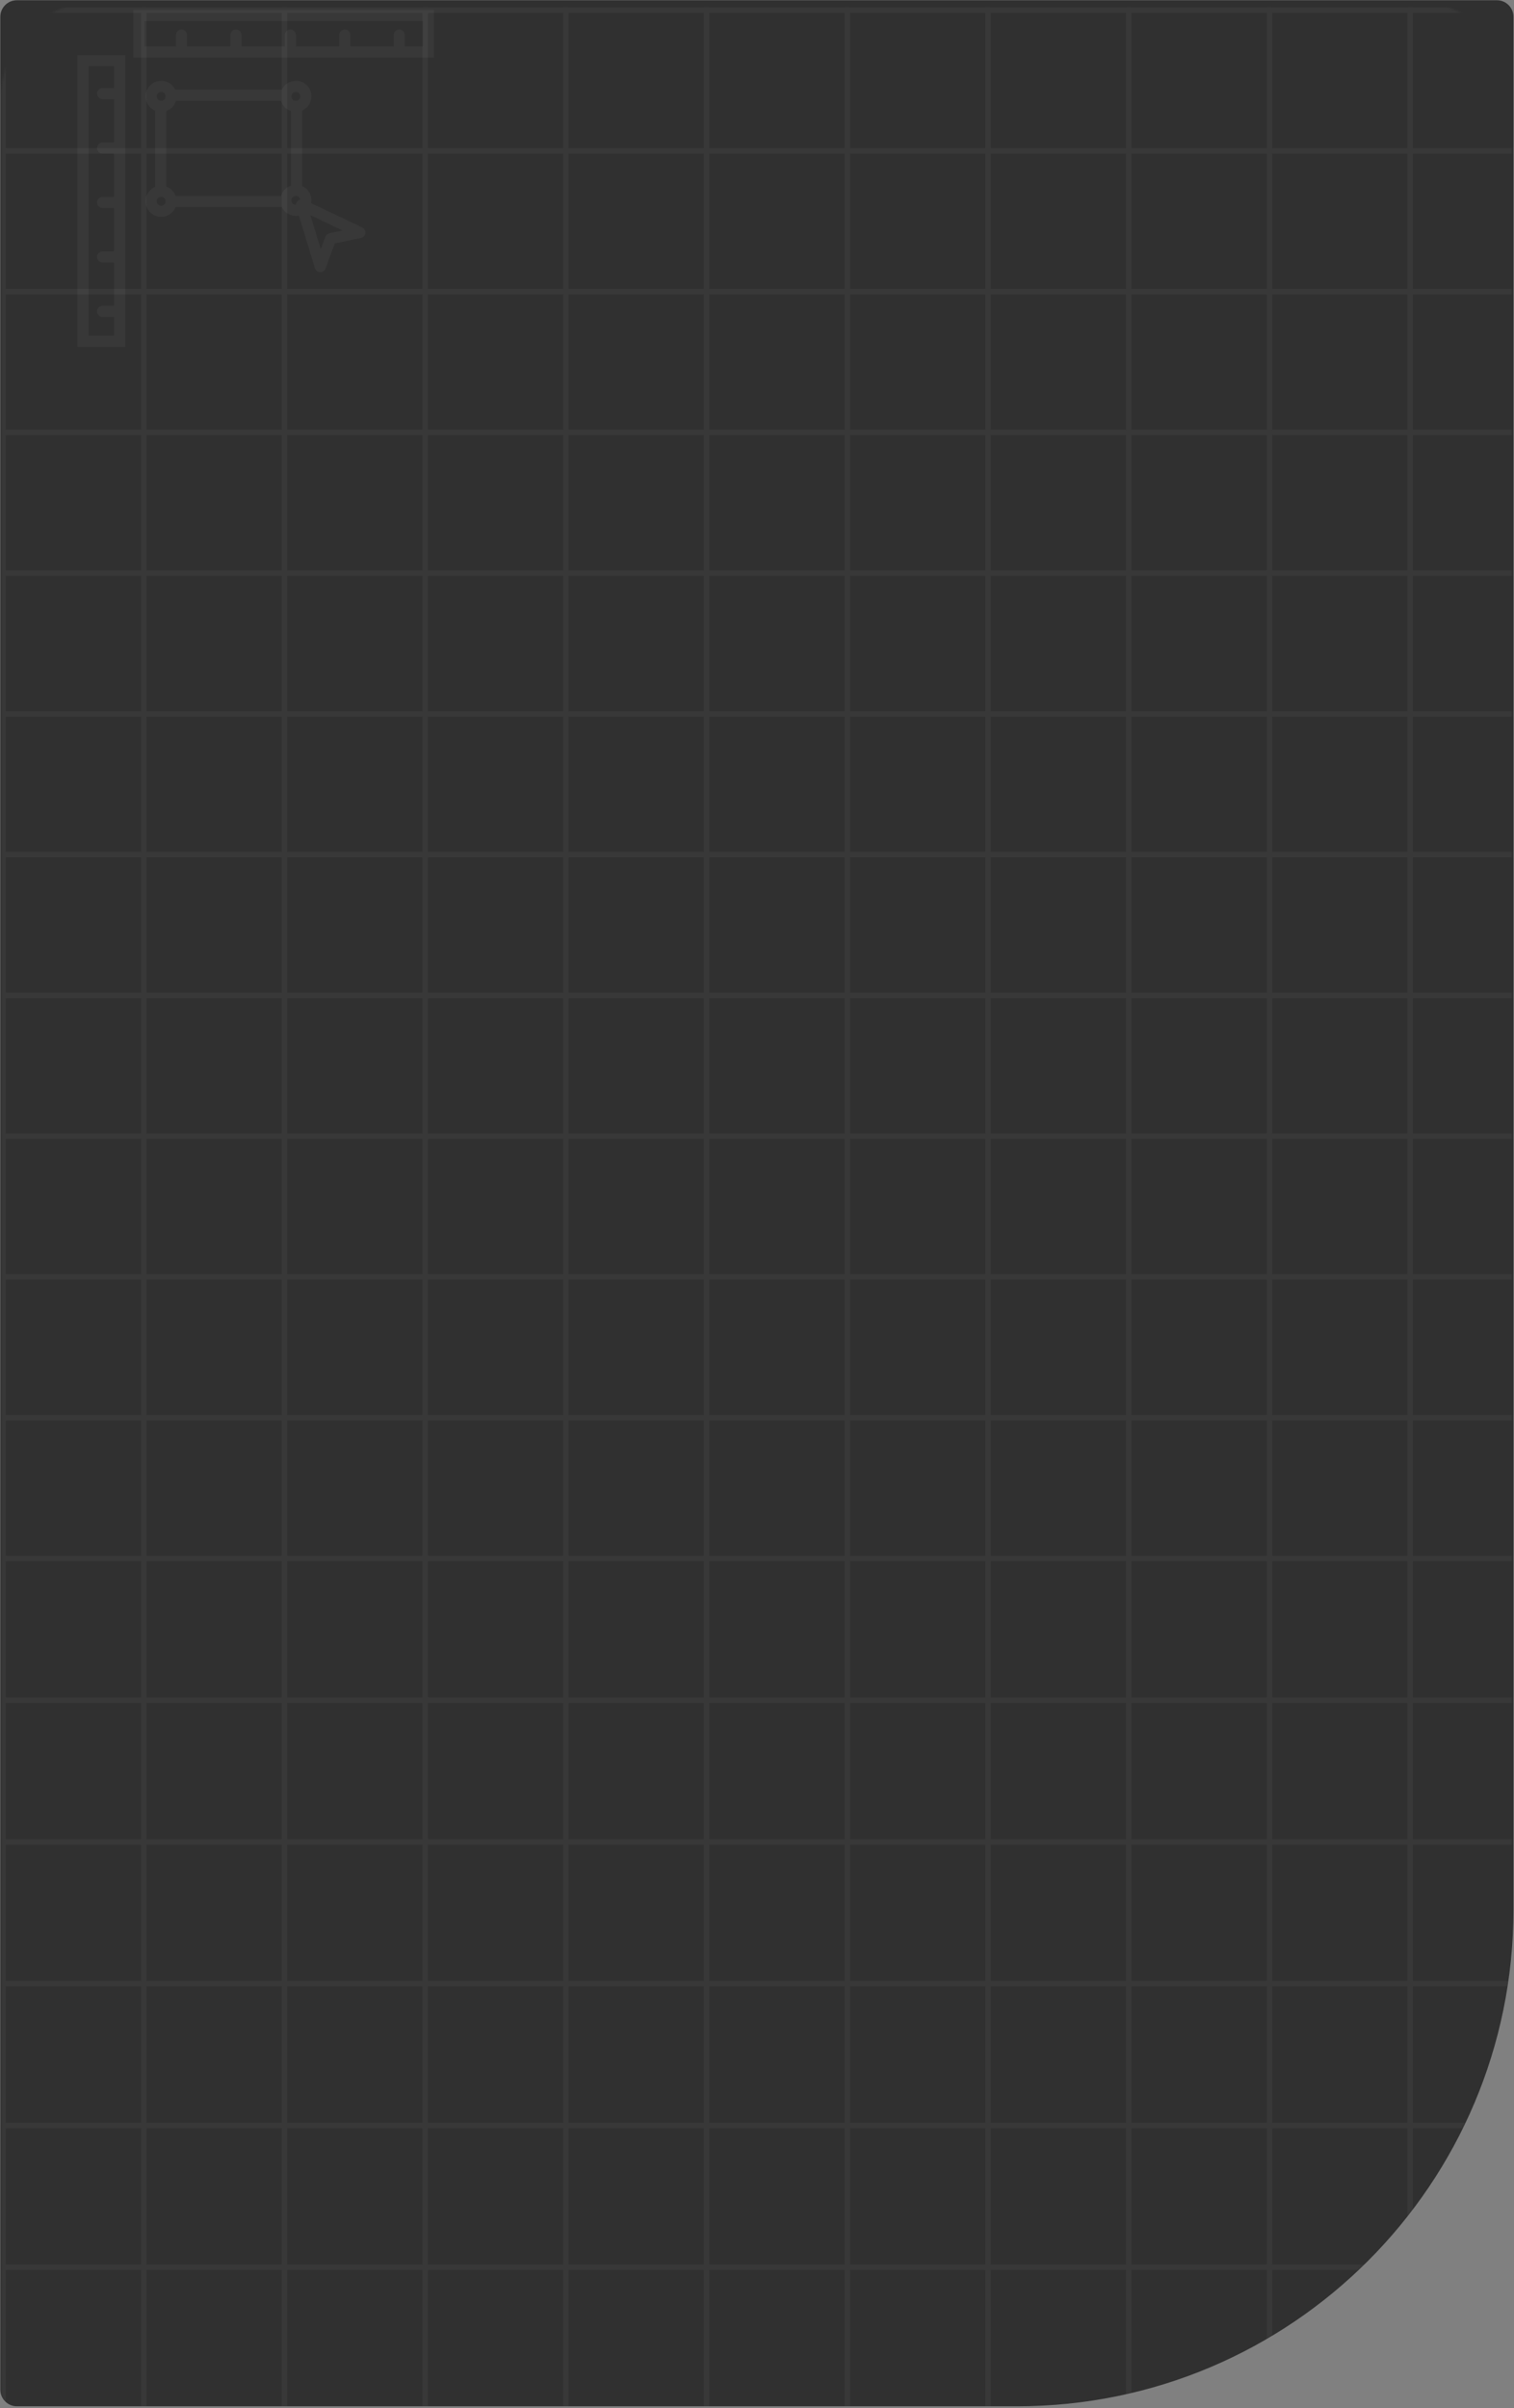 <svg width="732" height="1164" viewBox="0 0 732 1164" fill="none" xmlns="http://www.w3.org/2000/svg">
<rect x="0" y="0" width="732" height="1164" fill="#808080" stroke="none"/>
<path d="M0.152 8.123C0.152 3.705 3.734 0.123 8.152 0.123H723.736C728.155 0.123 731.736 3.705 731.736 8.123V923.053C731.736 1055.6 624.285 1163.05 491.736 1163.05H8.152C3.734 1163.05 0.152 1159.47 0.152 1155.05V8.123Z" fill="#303030"/>
<mask id="mask0_130_8781" style="mask-type:alpha" maskUnits="userSpaceOnUse" x="0" y="0" width="732" height="1164">
<path d="M0.152 8.123C0.152 3.705 3.734 0.123 8.152 0.123H723.736C728.155 0.123 731.736 3.705 731.736 8.123V923.053C731.736 1055.6 624.285 1163.05 491.736 1163.05H8.152C3.734 1163.05 0.152 1159.47 0.152 1155.05V8.123Z" fill="#303030"/>
</mask>
<g mask="url(#mask0_130_8781)">
<g opacity="0.04">
<mask id="mask1_130_8781" style="mask-type:alpha" maskUnits="userSpaceOnUse" x="0" y="0" width="732" height="1232">
<path d="M0.152 48.784C0.152 21.909 21.939 0.123 48.813 0.123H682.585C709.459 0.123 731.246 21.909 731.246 48.784V933.238C731.246 1097.85 597.805 1231.29 433.197 1231.29H48.813C21.939 1231.29 0.152 1209.5 0.152 1182.63V48.784Z" fill="#1C0606"/>
</mask>
<g mask="url(#mask1_130_8781)">
<line x1="1.468" y1="3.583" x2="1.468" y2="1163.05" stroke="white" stroke-width="2.631"/>
<line x1="69.505" y1="3.58" x2="69.505" y2="1163.05" stroke="white" stroke-width="2.631"/>
<line x1="137.536" y1="3.58" x2="137.536" y2="1163.05" stroke="white" stroke-width="2.631"/>
<line x1="205.565" y1="3.577" x2="205.565" y2="1163.05" stroke="white" stroke-width="2.631"/>
<line x1="273.596" y1="3.577" x2="273.596" y2="1163.05" stroke="white" stroke-width="2.631"/>
<line x1="341.631" y1="3.577" x2="341.631" y2="1163.05" stroke="white" stroke-width="2.631"/>
<line x1="409.664" y1="3.577" x2="409.664" y2="1163.05" stroke="white" stroke-width="2.631"/>
<line x1="477.696" y1="3.577" x2="477.696" y2="1163.05" stroke="white" stroke-width="2.631"/>
<line x1="545.73" y1="3.577" x2="545.73" y2="1163.05" stroke="white" stroke-width="2.631"/>
<line x1="613.761" y1="3.577" x2="613.761" y2="1163.05" stroke="white" stroke-width="2.631"/>
<line x1="681.792" y1="3.577" x2="681.792" y2="1163.05" stroke="white" stroke-width="2.631"/>
<line x1="1157.06" y1="4.893" x2="0.155" y2="4.893" stroke="white" stroke-width="2.631"/>
<line x1="1157.06" y1="72.927" x2="0.155" y2="72.927" stroke="white" stroke-width="2.631"/>
<line x1="1157.06" y1="140.958" x2="0.155" y2="140.958" stroke="white" stroke-width="2.631"/>
<line x1="1157.06" y1="208.99" x2="0.155" y2="208.99" stroke="white" stroke-width="2.631"/>
<line x1="1157.06" y1="277.024" x2="0.155" y2="277.024" stroke="white" stroke-width="2.631"/>
<line x1="1157.06" y1="345.056" x2="0.155" y2="345.056" stroke="white" stroke-width="2.631"/>
<line x1="1157.06" y1="413.086" x2="0.155" y2="413.086" stroke="white" stroke-width="2.631"/>
<line x1="1157.06" y1="481.12" x2="0.155" y2="481.12" stroke="white" stroke-width="2.631"/>
<line x1="1157.06" y1="549.152" x2="0.155" y2="549.152" stroke="white" stroke-width="2.631"/>
<line x1="1157.06" y1="617.183" x2="0.155" y2="617.183" stroke="white" stroke-width="2.631"/>
<line x1="1157.06" y1="685.217" x2="0.155" y2="685.217" stroke="white" stroke-width="2.631"/>
<line x1="1157.06" y1="753.251" x2="0.155" y2="753.251" stroke="white" stroke-width="2.631"/>
<line x1="1157.06" y1="821.77" x2="0.155" y2="821.77" stroke="white" stroke-width="2.631"/>
<line x1="1157.06" y1="890.288" x2="0.155" y2="890.288" stroke="white" stroke-width="2.631"/>
<line x1="1157.06" y1="958.81" x2="0.155" y2="958.81" stroke="white" stroke-width="2.631"/>
<line x1="1157.06" y1="1027.33" x2="0.155" y2="1027.33" stroke="white" stroke-width="2.631"/>
<line x1="1157.06" y1="1095.85" x2="0.155" y2="1095.85" stroke="white" stroke-width="2.631"/>
<line x1="1157.06" y1="1164.37" x2="0.155" y2="1164.37" stroke="white" stroke-width="2.631"/>
</g>
</g>
</g>
<g opacity="0.04">
<path d="M175.141 109.94L150.436 98.209C150.763 96.545 150.511 94.82 149.722 93.319C148.932 91.819 147.653 90.633 146.097 89.961V53.438C147.208 52.949 148.184 52.197 148.942 51.249C149.7 50.3 150.216 49.182 150.448 47.99C150.679 46.798 150.619 45.568 150.271 44.405C149.924 43.242 149.3 42.18 148.453 41.31C147.606 40.44 146.561 39.788 145.407 39.411C144.253 39.033 143.025 38.94 141.827 39.14C140.63 39.34 139.499 39.827 138.53 40.56C137.562 41.292 136.786 42.248 136.267 43.346H84.695C84.171 42.244 83.388 41.286 82.411 40.554C81.434 39.823 80.294 39.34 79.089 39.148C77.884 38.955 76.65 39.059 75.495 39.45C74.339 39.842 73.295 40.508 72.455 41.393C71.614 42.277 71.002 43.353 70.67 44.527C70.338 45.702 70.297 46.939 70.551 48.133C70.804 49.326 71.344 50.44 72.125 51.378C72.905 52.317 73.902 53.051 75.029 53.517V90.341C73.883 90.815 72.872 91.566 72.085 92.526C71.299 93.486 70.763 94.625 70.523 95.843C70.284 97.061 70.349 98.318 70.714 99.504C71.078 100.691 71.73 101.768 72.612 102.642C73.493 103.515 74.577 104.157 75.767 104.51C76.956 104.863 78.215 104.916 79.43 104.665C80.645 104.414 81.779 103.867 82.732 103.071C83.684 102.276 84.425 101.258 84.889 100.107H136.297C137.01 101.609 138.206 102.829 139.693 103.574C141.181 104.318 142.874 104.543 144.505 104.214L152.281 129.669C152.446 130.208 152.776 130.681 153.224 131.023C153.672 131.364 154.215 131.556 154.778 131.572C154.805 131.574 154.831 131.574 154.857 131.574C155.407 131.574 155.944 131.406 156.395 131.091C156.847 130.777 157.191 130.332 157.382 129.816L161.871 117.673L174.541 115.007C175.092 114.89 175.592 114.604 175.972 114.188C176.352 113.772 176.592 113.248 176.658 112.689C176.724 112.129 176.614 111.564 176.341 111.071C176.069 110.578 175.649 110.182 175.141 109.94ZM143.045 44.422C143.469 44.422 143.884 44.548 144.237 44.784C144.589 45.02 144.864 45.355 145.027 45.746C145.189 46.138 145.231 46.57 145.149 46.986C145.066 47.402 144.862 47.784 144.562 48.084C144.262 48.384 143.879 48.588 143.463 48.671C143.047 48.754 142.616 48.711 142.224 48.549C141.832 48.386 141.497 48.111 141.262 47.759C141.026 47.406 140.9 46.991 140.9 46.567C140.901 45.999 141.127 45.453 141.529 45.051C141.931 44.649 142.476 44.423 143.045 44.422ZM77.916 44.422C78.341 44.422 78.755 44.548 79.108 44.784C79.461 45.02 79.736 45.355 79.898 45.746C80.06 46.138 80.103 46.57 80.02 46.986C79.937 47.402 79.733 47.784 79.433 48.084C79.133 48.384 78.751 48.588 78.335 48.671C77.919 48.754 77.488 48.711 77.096 48.549C76.704 48.386 76.369 48.111 76.133 47.759C75.897 47.406 75.772 46.991 75.772 46.567C75.772 45.999 75.999 45.453 76.401 45.051C76.803 44.649 77.348 44.423 77.916 44.422ZM77.916 99.436C77.492 99.436 77.078 99.31 76.725 99.074C76.372 98.838 76.097 98.503 75.935 98.111C75.773 97.719 75.73 97.288 75.813 96.872C75.896 96.456 76.1 96.074 76.401 95.774C76.701 95.474 77.083 95.27 77.499 95.187C77.915 95.105 78.347 95.147 78.738 95.31C79.13 95.472 79.465 95.747 79.701 96.1C79.936 96.453 80.062 96.868 80.061 97.292C80.06 97.861 79.834 98.405 79.432 98.807C79.03 99.209 78.485 99.435 77.916 99.436ZM135.853 94.722H84.966C84.585 93.683 83.98 92.741 83.193 91.963C82.407 91.184 81.458 90.589 80.415 90.219V53.639C81.525 53.245 82.526 52.595 83.339 51.743C84.151 50.891 84.752 49.859 85.092 48.732H135.871C136.22 49.887 136.842 50.94 137.685 51.803C138.528 52.666 139.566 53.313 140.711 53.69V89.709C139.556 90.089 138.511 90.743 137.664 91.617C136.818 92.49 136.197 93.555 135.853 94.722ZM140.9 96.831C140.901 96.262 141.128 95.718 141.53 95.316C141.932 94.914 142.477 94.688 143.045 94.687C143.545 94.692 144.026 94.873 144.405 95.198C144.784 95.524 145.036 95.973 145.116 96.466C144.56 96.62 144.065 96.944 143.702 97.392C143.338 97.841 143.123 98.392 143.088 98.968C143.073 98.968 143.061 98.977 143.046 98.977C142.477 98.976 141.931 98.75 141.529 98.347C141.127 97.945 140.901 97.4 140.9 96.831ZM159.385 112.694C158.903 112.819 158.456 113.053 158.079 113.377C157.732 113.676 157.467 114.057 157.308 114.485L155.098 120.462L150.069 103.997L165.619 111.383L159.385 112.694Z" fill="white"/>
<path d="M37.452 167.671H60.497V26.611H37.452V167.671ZM42.837 31.997H55.111V42.548H49.619C48.905 42.548 48.22 42.832 47.715 43.337C47.21 43.842 46.926 44.527 46.926 45.241C46.926 45.955 47.21 46.64 47.715 47.145C48.22 47.65 48.905 47.934 49.619 47.934H55.112V68.867H49.619C48.905 68.867 48.22 69.151 47.715 69.656C47.21 70.161 46.926 70.846 46.926 71.56C46.926 72.274 47.21 72.959 47.715 73.464C48.22 73.969 48.905 74.252 49.619 74.252H55.112V95.185H49.619C48.905 95.185 48.22 95.469 47.715 95.974C47.21 96.479 46.926 97.164 46.926 97.878C46.926 98.592 47.21 99.277 47.715 99.782C48.22 100.287 48.905 100.57 49.619 100.57H55.112V121.503H49.619C48.905 121.503 48.22 121.787 47.715 122.292C47.21 122.797 46.926 123.482 46.926 124.196C46.926 124.91 47.21 125.595 47.715 126.1C48.22 126.605 48.905 126.888 49.619 126.888H55.112V147.821H49.619C49.265 147.821 48.915 147.891 48.589 148.026C48.262 148.161 47.965 148.36 47.715 148.61C47.465 148.86 47.267 149.157 47.131 149.483C46.996 149.81 46.926 150.16 46.926 150.514C46.926 150.867 46.996 151.217 47.131 151.544C47.267 151.871 47.465 152.168 47.715 152.418C47.965 152.668 48.262 152.866 48.589 153.001C48.915 153.137 49.265 153.206 49.619 153.206H55.112V162.285H42.837V31.997Z" fill="white"/>
<path d="M64.439 4.806V27.851H209.839V4.806H64.439ZM204.455 22.465H195.72V16.973C195.72 16.259 195.437 15.574 194.932 15.069C194.427 14.564 193.742 14.28 193.028 14.28C192.314 14.28 191.629 14.564 191.124 15.069C190.619 15.574 190.335 16.259 190.335 16.973V22.465H169.402V16.973C169.402 16.259 169.119 15.574 168.614 15.069C168.109 14.564 167.424 14.28 166.71 14.28C165.996 14.28 165.311 14.564 164.806 15.069C164.301 15.574 164.017 16.259 164.017 16.973V22.465H143.084V16.973C143.084 16.259 142.801 15.574 142.296 15.069C141.791 14.564 141.106 14.28 140.392 14.28C139.678 14.28 138.993 14.564 138.488 15.069C137.983 15.574 137.699 16.259 137.699 16.973V22.465H116.767V16.973C116.767 16.62 116.697 16.269 116.562 15.943C116.426 15.616 116.228 15.319 115.978 15.069C115.728 14.819 115.431 14.621 115.104 14.486C114.778 14.35 114.428 14.28 114.074 14.28C113.72 14.28 113.37 14.35 113.044 14.486C112.717 14.621 112.42 14.819 112.17 15.069C111.92 15.319 111.722 15.616 111.586 15.943C111.451 16.269 111.381 16.62 111.381 16.973V22.465H90.449V16.973C90.449 16.259 90.165 15.574 89.66 15.069C89.155 14.564 88.47 14.28 87.756 14.28C87.042 14.28 86.357 14.564 85.852 15.069C85.347 15.574 85.063 16.259 85.063 16.973V22.465H69.824V10.191H204.455V22.465Z" fill="white"/>
</g>
</svg>
